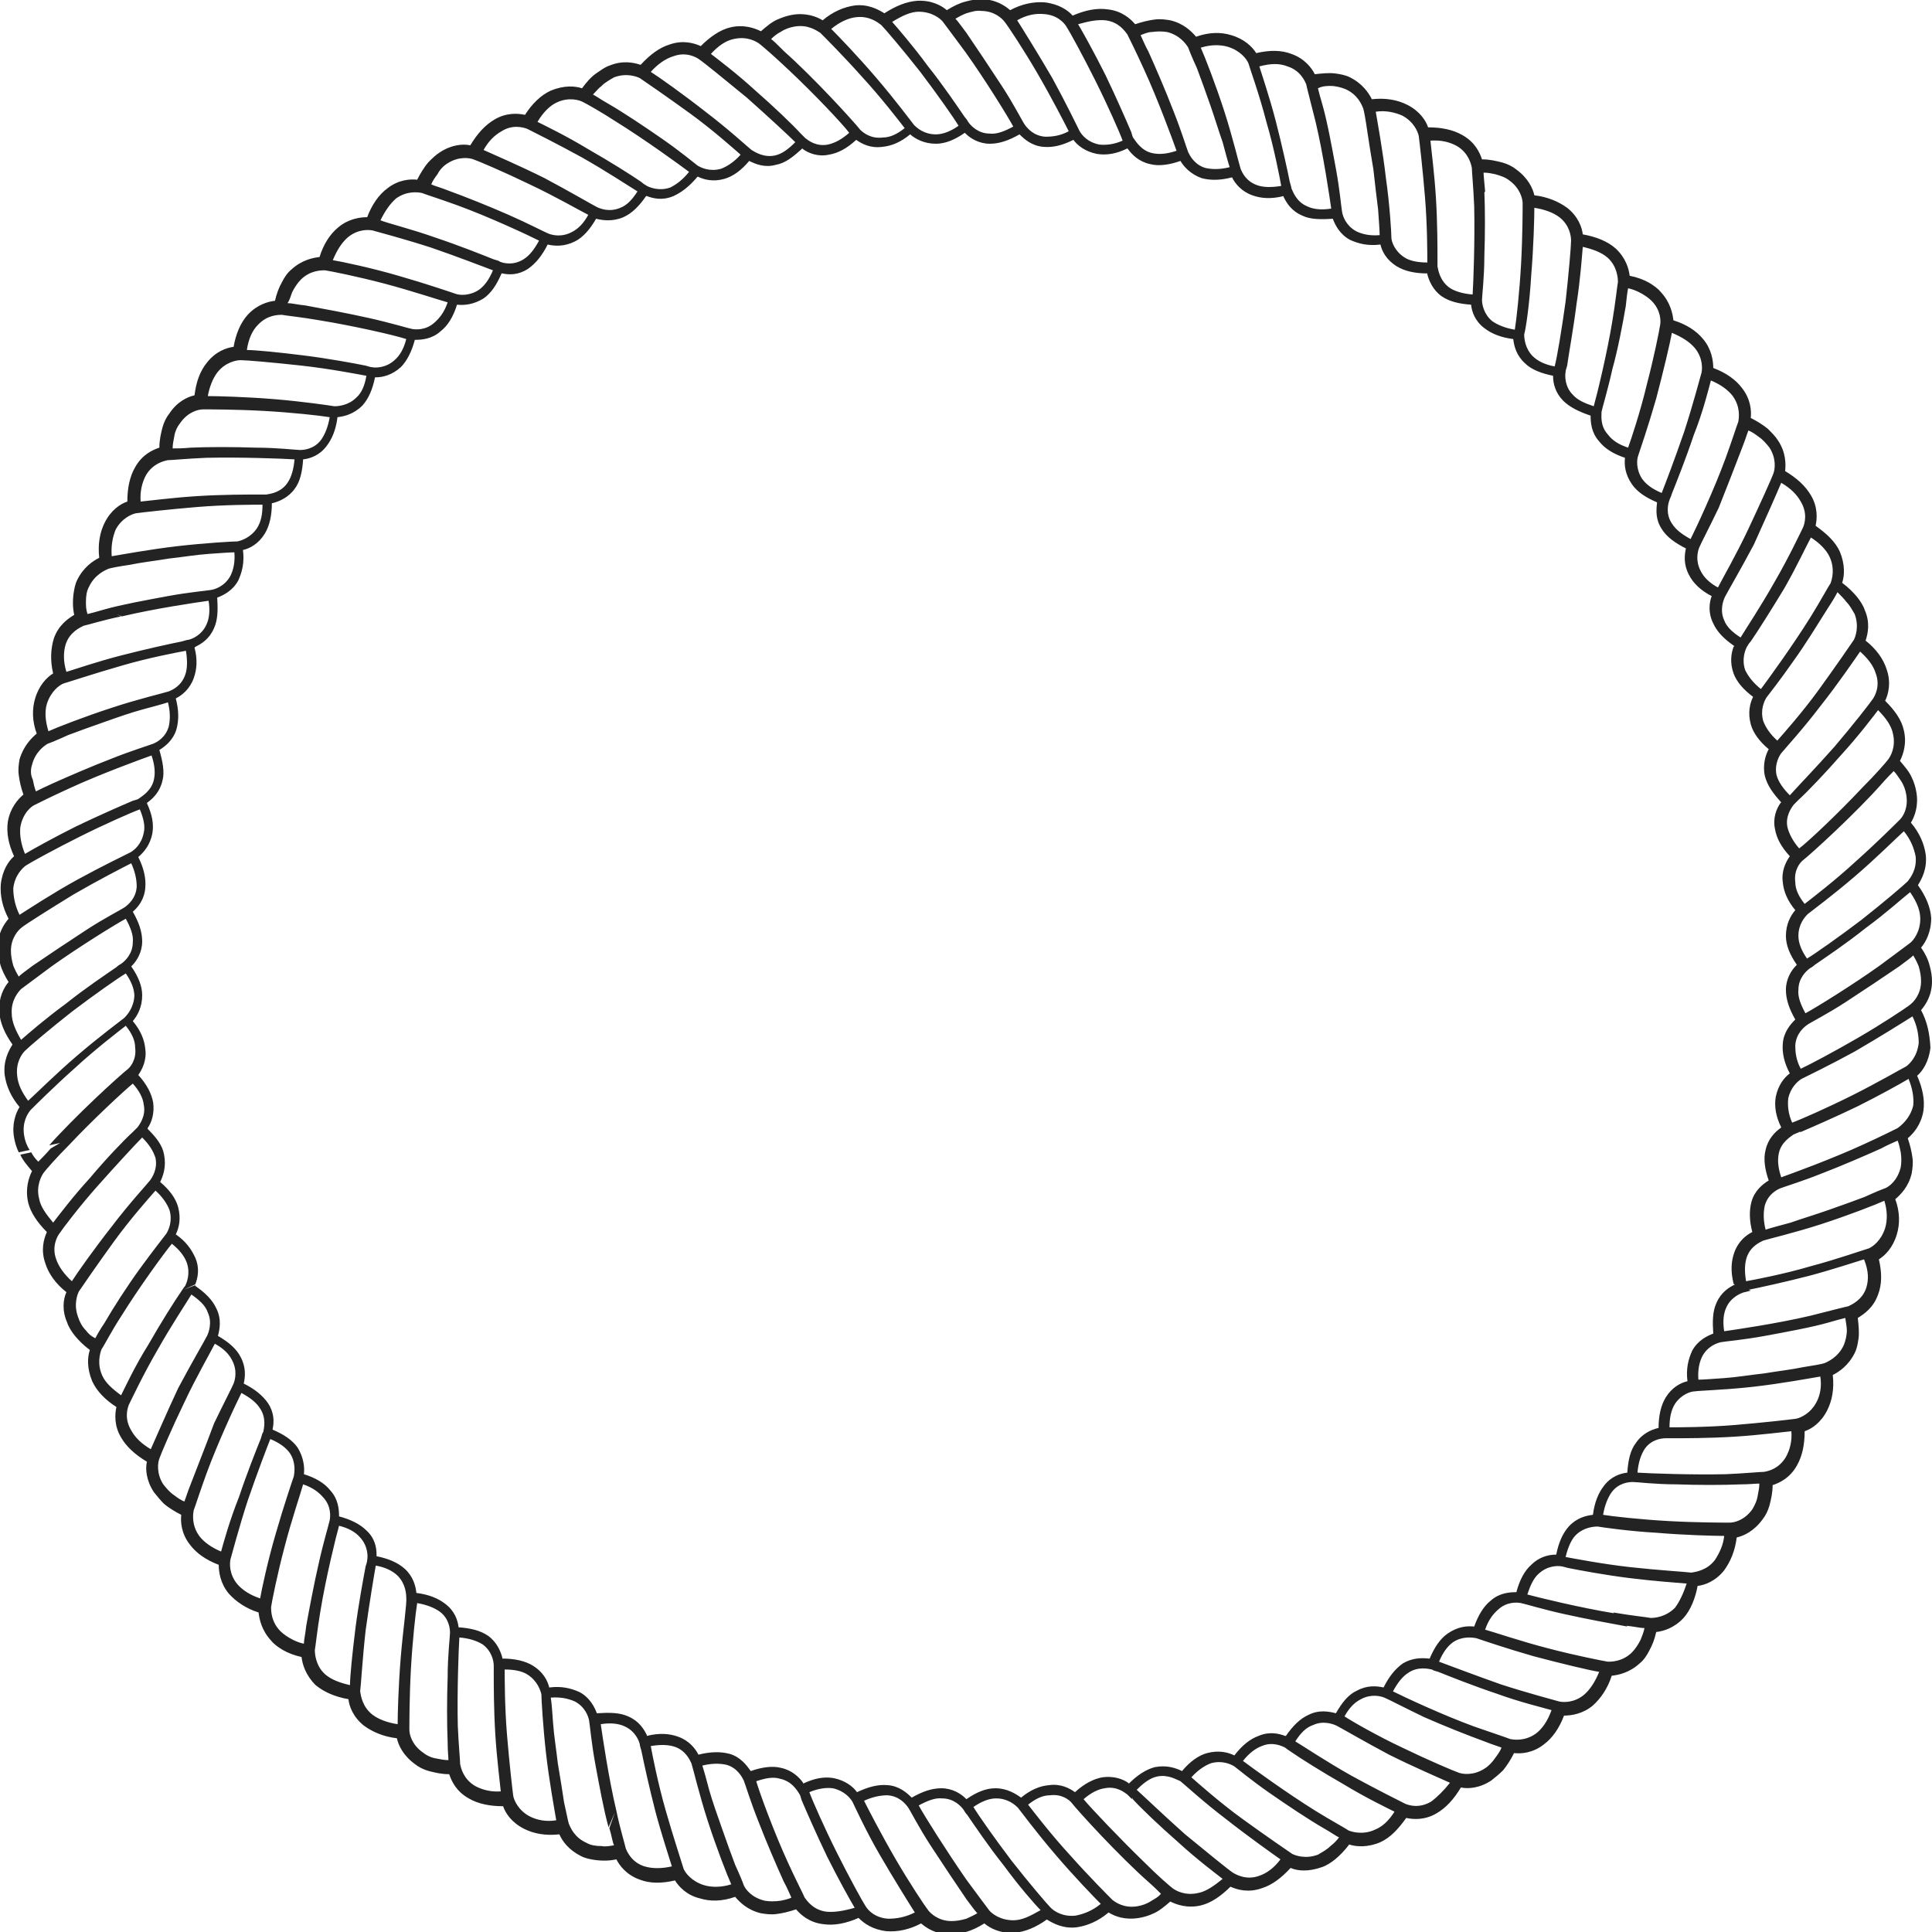 <svg width="135" height="135" viewBox="0 0 135 135" fill="none" xmlns="http://www.w3.org/2000/svg">
<path id="Vector" d="M134.236 70.584C134.563 70.202 135 69.547 135 68.564C135 68.237 134.945 67.855 134.836 67.473C134.727 67.036 134.509 66.599 134.236 66.217C134.563 65.835 134.945 65.125 134.945 64.143C134.891 63.379 134.563 62.614 134.017 61.85C134.29 61.413 134.672 60.704 134.563 59.721C134.454 58.957 134.127 58.193 133.526 57.483C133.799 57.046 134.072 56.282 133.908 55.354C133.854 55.026 133.744 54.644 133.581 54.317C133.417 53.934 133.089 53.552 132.762 53.17C132.98 52.734 133.253 51.969 133.035 51.041C132.871 50.277 132.38 49.622 131.725 48.967C131.943 48.53 132.161 47.711 131.834 46.783C131.615 46.074 131.124 45.364 130.36 44.764C130.524 44.272 130.687 43.508 130.305 42.635C130.196 42.307 129.978 41.979 129.759 41.706C129.486 41.379 129.159 41.051 128.722 40.724C128.886 40.233 128.941 39.468 128.558 38.54C128.231 37.831 127.63 37.285 126.866 36.739C126.975 36.248 127.03 35.429 126.539 34.61C126.156 33.955 125.556 33.409 124.737 32.917C124.792 32.426 124.792 31.607 124.246 30.788C124.082 30.516 123.809 30.243 123.536 29.97C123.209 29.697 122.772 29.424 122.335 29.205C122.39 28.714 122.335 27.895 121.735 27.131C121.298 26.531 120.588 26.039 119.715 25.712C119.715 25.22 119.606 24.402 119.005 23.692C118.514 23.091 117.804 22.655 116.931 22.382C116.876 21.89 116.712 21.126 116.057 20.416C115.839 20.144 115.512 19.925 115.239 19.761C114.856 19.543 114.42 19.379 113.874 19.27C113.819 18.779 113.601 18.015 112.891 17.36C112.345 16.868 111.526 16.541 110.598 16.377C110.544 15.886 110.271 15.121 109.507 14.521C108.906 14.084 108.142 13.757 107.214 13.647C107.105 13.156 106.777 12.446 105.958 11.846C105.685 11.628 105.358 11.464 104.976 11.355C104.539 11.245 104.102 11.136 103.556 11.136C103.393 10.645 103.065 9.935 102.192 9.444C101.537 9.062 100.718 8.898 99.79 8.898C99.626 8.407 99.189 7.752 98.316 7.315C97.661 6.987 96.842 6.824 95.859 6.933C95.641 6.496 95.204 5.841 94.331 5.404C94.003 5.241 93.676 5.186 93.293 5.131C92.857 5.077 92.365 5.131 91.874 5.186C91.656 4.749 91.165 4.094 90.237 3.767C89.527 3.494 88.708 3.494 87.78 3.712C87.507 3.275 86.961 2.729 86.033 2.457C85.323 2.238 84.505 2.238 83.577 2.566C83.249 2.184 82.703 1.638 81.775 1.419C81.448 1.365 81.066 1.31 80.683 1.365C80.247 1.419 79.81 1.529 79.319 1.692C78.991 1.31 78.391 0.764 77.408 0.655C76.644 0.546 75.825 0.71 74.951 1.092C74.624 0.71 73.969 0.273 72.986 0.164C72.222 0.109 71.403 0.273 70.584 0.71C70.202 0.382 69.547 -0.055 68.564 -0.055C68.237 -0.055 67.855 2.41511e-05 67.473 0.109C67.036 0.218 66.599 0.437 66.162 0.71C65.78 0.382 65.071 2.41473e-05 64.088 0.055C63.324 0.109 62.56 0.437 61.795 0.928C61.359 0.655 60.649 0.273 59.721 0.382C58.957 0.491 58.193 0.819 57.483 1.419C57.046 1.146 56.282 0.873 55.354 1.037C55.026 1.092 54.699 1.201 54.317 1.365C53.934 1.529 53.552 1.856 53.17 2.184C52.733 1.965 51.969 1.692 51.041 1.911C50.332 2.074 49.622 2.566 48.967 3.221C48.475 3.002 47.711 2.784 46.783 3.112C46.074 3.33 45.419 3.821 44.763 4.531C44.272 4.367 43.508 4.203 42.58 4.586C42.252 4.695 41.979 4.913 41.652 5.131C41.27 5.404 40.997 5.732 40.669 6.169C40.178 6.005 39.414 5.95 38.486 6.332C37.776 6.66 37.175 7.26 36.684 8.025C36.193 7.916 35.374 7.861 34.555 8.352C33.9 8.734 33.354 9.335 32.863 10.154C32.372 10.044 31.553 10.099 30.734 10.645C30.461 10.809 30.188 11.082 29.915 11.355C29.642 11.682 29.369 12.119 29.151 12.556C28.66 12.501 27.841 12.556 27.076 13.156C26.476 13.593 25.985 14.303 25.657 15.176C25.166 15.176 24.347 15.285 23.637 15.886C23.037 16.377 22.6 17.087 22.327 17.96C21.836 18.015 21.072 18.178 20.362 18.833C20.089 19.052 19.871 19.379 19.707 19.707C19.488 20.089 19.325 20.526 19.215 21.017C18.724 21.072 17.96 21.29 17.305 22C16.814 22.546 16.486 23.31 16.322 24.238C15.831 24.292 15.067 24.565 14.466 25.33C13.975 25.93 13.702 26.694 13.593 27.622C13.101 27.732 12.392 28.059 11.846 28.878C11.628 29.151 11.464 29.478 11.355 29.86C11.245 30.297 11.136 30.734 11.136 31.28C10.645 31.444 9.935 31.771 9.444 32.645C9.062 33.3 8.898 34.118 8.898 35.047C8.407 35.21 7.752 35.647 7.315 36.52C6.987 37.175 6.824 37.994 6.933 38.977C6.496 39.195 5.841 39.632 5.404 40.505C5.241 40.833 5.186 41.161 5.131 41.543C5.077 41.979 5.077 42.471 5.186 42.962C4.749 43.235 4.094 43.672 3.767 44.6C3.548 45.309 3.494 46.128 3.712 47.056C3.275 47.329 2.729 47.875 2.457 48.803C2.238 49.513 2.238 50.386 2.566 51.26C2.184 51.587 1.638 52.133 1.365 53.061C1.31 53.389 1.256 53.771 1.31 54.153C1.365 54.59 1.474 55.081 1.638 55.518C1.256 55.845 0.71 56.446 0.546 57.428C0.437 58.193 0.6 59.011 0.983 59.83C0.6 60.158 0.164 60.813 0.055 61.795C-1.9148e-05 62.56 0.164 63.379 0.6 64.197C0.273 64.579 -0.164 65.235 -0.164 66.217C-0.164 66.545 -0.109 66.927 -1.9148e-05 67.309C0.109 67.746 0.328 68.182 0.6 68.619C0.273 69.001 -0.109 69.711 -0.055 70.694C-1.91331e-05 71.458 0.328 72.222 0.873 72.986C0.6 73.423 0.218 74.133 0.328 75.115C0.437 75.879 0.764 76.644 1.365 77.353C1.092 77.79 0.819 78.554 0.983 79.483C1.037 79.81 1.146 80.192 1.31 80.52L2.074 80.356C1.856 80.028 1.747 79.701 1.692 79.373C1.528 78.445 1.911 77.845 2.129 77.572C2.402 77.299 3.767 75.934 5.241 74.624C6.66 73.314 8.298 72.058 8.789 71.676C9.226 72.222 9.444 72.713 9.444 73.205C9.553 74.023 9.116 74.569 8.898 74.733C8.68 74.897 7.697 75.77 6.605 76.808C5.514 77.845 4.258 79.1 3.439 80.028L4.203 79.865L3.548 80.247C3.166 80.683 2.839 81.011 2.675 81.175C2.457 80.956 2.293 80.738 2.184 80.52L1.419 80.683C1.583 81.066 1.911 81.448 2.238 81.83C2.02 82.266 1.747 83.031 1.965 84.013C2.129 84.723 2.62 85.433 3.275 86.088C3.057 86.579 2.839 87.343 3.166 88.271C3.385 88.981 3.876 89.691 4.64 90.291C4.422 90.782 4.313 91.547 4.695 92.42C4.804 92.748 5.022 93.075 5.241 93.348C5.514 93.676 5.841 94.003 6.278 94.331C6.114 94.822 6.059 95.586 6.442 96.514C6.769 97.224 7.37 97.825 8.134 98.316C8.025 98.807 7.97 99.626 8.461 100.445C8.843 101.1 9.444 101.646 10.263 102.137C10.154 102.628 10.208 103.447 10.754 104.266C10.973 104.539 11.191 104.812 11.464 105.085C11.791 105.358 12.228 105.631 12.665 105.849C12.61 106.341 12.665 107.159 13.265 107.924C13.702 108.524 14.412 109.015 15.285 109.343C15.285 109.834 15.394 110.653 15.995 111.363C16.486 111.909 17.196 112.4 18.069 112.673C18.124 113.164 18.288 113.928 18.943 114.638C19.161 114.911 19.488 115.129 19.761 115.293C20.143 115.512 20.58 115.675 21.072 115.785C21.126 116.276 21.345 117.04 22.054 117.75C22.655 118.241 23.419 118.569 24.347 118.732C24.401 119.224 24.674 119.988 25.439 120.588C26.039 121.025 26.803 121.353 27.732 121.462C27.841 121.953 28.168 122.663 28.987 123.263C29.26 123.482 29.587 123.645 29.97 123.755C30.406 123.864 30.843 123.973 31.389 123.973C31.553 124.464 31.88 125.174 32.754 125.665C33.409 126.047 34.228 126.211 35.156 126.211C35.319 126.702 35.756 127.358 36.63 127.794C37.285 128.122 38.103 128.286 39.086 128.176C39.304 128.668 39.741 129.268 40.615 129.705C40.942 129.869 41.27 129.923 41.652 129.978C42.089 130.032 42.58 130.032 43.071 129.923C43.289 130.36 43.781 131.015 44.709 131.343C45.419 131.615 46.237 131.615 47.165 131.397C47.438 131.834 47.984 132.434 48.912 132.653C49.622 132.871 50.441 132.871 51.369 132.544C51.696 132.926 52.242 133.472 53.17 133.69C53.498 133.744 53.88 133.799 54.262 133.744C54.699 133.69 55.135 133.581 55.627 133.417C55.954 133.799 56.555 134.345 57.537 134.454C58.302 134.563 59.12 134.4 59.994 134.017C60.376 134.4 60.977 134.836 61.959 134.945C62.723 135 63.542 134.836 64.361 134.4C64.743 134.727 65.398 135.164 66.381 135.164C66.708 135.164 67.091 135.109 67.473 135C67.909 134.891 68.346 134.673 68.783 134.4C69.165 134.727 69.875 135.109 70.857 135.055C71.621 135 72.386 134.673 73.15 134.127C73.587 134.4 74.296 134.782 75.224 134.673C75.989 134.563 76.753 134.236 77.463 133.635C77.899 133.908 78.609 134.181 79.592 134.017C79.919 133.963 80.301 133.854 80.629 133.69C81.011 133.526 81.393 133.199 81.775 132.871C82.212 133.089 82.976 133.362 83.904 133.144C84.614 132.98 85.323 132.489 85.978 131.834C86.47 132.052 87.234 132.271 88.162 131.943C88.872 131.725 89.527 131.233 90.182 130.524C90.673 130.742 91.438 130.797 92.365 130.469C92.693 130.36 93.021 130.142 93.293 129.923C93.621 129.65 93.949 129.323 94.276 128.886C94.767 129.05 95.586 129.104 96.46 128.722C97.169 128.395 97.715 127.794 98.261 127.03C98.752 127.139 99.571 127.194 100.39 126.702C101.045 126.32 101.591 125.72 102.082 124.901C102.574 125.01 103.393 124.956 104.211 124.41C104.484 124.191 104.757 123.973 105.03 123.7C105.303 123.372 105.576 122.936 105.795 122.499C106.286 122.554 107.105 122.499 107.869 121.899C108.469 121.462 108.961 120.752 109.288 119.879C109.78 119.879 110.598 119.77 111.308 119.169C111.854 118.678 112.345 117.968 112.618 117.095C113.11 117.04 113.874 116.876 114.583 116.221C114.856 116.003 115.075 115.675 115.239 115.348C115.457 114.966 115.621 114.529 115.73 114.038C116.221 113.983 116.985 113.765 117.64 113.055C118.132 112.509 118.459 111.69 118.623 110.817C119.114 110.762 119.879 110.489 120.479 109.725C120.916 109.125 121.243 108.36 121.353 107.432C121.844 107.323 122.554 106.996 123.154 106.177C123.372 105.904 123.536 105.576 123.645 105.194C123.755 104.757 123.864 104.321 123.864 103.775C124.355 103.611 125.065 103.284 125.556 102.41C125.938 101.755 126.102 100.936 126.102 100.008C126.593 99.844 127.248 99.408 127.685 98.534C128.013 97.879 128.176 97.06 128.067 96.078C128.504 95.859 129.159 95.423 129.596 94.549C129.759 94.222 129.814 93.894 129.869 93.512C129.923 93.075 129.869 92.584 129.814 92.093C130.251 91.82 130.906 91.383 131.233 90.455C131.506 89.745 131.506 88.926 131.288 87.998C131.725 87.725 132.27 87.18 132.543 86.252C132.762 85.542 132.762 84.668 132.434 83.795C132.816 83.468 133.362 82.922 133.581 81.994C133.635 81.666 133.69 81.284 133.635 80.902C133.581 80.465 133.471 80.028 133.308 79.537C133.69 79.21 134.236 78.609 134.399 77.626C134.509 76.862 134.345 76.043 133.963 75.17C134.345 74.842 134.782 74.187 134.891 73.205C134.836 72.222 134.672 71.403 134.236 70.584ZM133.471 70.202C133.199 70.421 131.561 71.512 129.869 72.495C128.176 73.478 126.429 74.406 125.829 74.679C125.501 74.078 125.447 73.532 125.447 73.041C125.501 72.222 126.047 71.785 126.266 71.622C126.484 71.458 127.685 70.857 128.941 70.038C130.196 69.22 131.67 68.237 132.707 67.527C133.144 67.2 133.526 66.927 133.69 66.763C133.854 67.036 133.963 67.254 134.072 67.527C134.181 67.909 134.236 68.237 134.236 68.564C134.236 69.493 133.69 70.038 133.471 70.202ZM134.181 64.197C134.181 65.125 133.69 65.726 133.471 65.89C133.253 66.053 132.38 66.709 131.342 67.473C129.432 68.838 126.866 70.421 126.156 70.803C125.829 70.202 125.611 69.656 125.665 69.165C125.665 68.346 126.211 67.855 126.429 67.691C126.484 67.636 126.648 67.582 126.812 67.418C127.521 66.927 128.995 65.944 130.36 64.852C131.779 63.815 132.98 62.723 133.471 62.341C133.963 63.051 134.181 63.651 134.181 64.197ZM133.854 59.83C133.963 60.758 133.471 61.359 133.308 61.577C133.035 61.85 131.561 63.106 130.032 64.306C128.449 65.507 126.812 66.654 126.266 66.981C125.884 66.436 125.665 65.89 125.665 65.398C125.665 64.579 126.102 64.088 126.32 63.87C126.593 63.651 128.067 62.56 129.596 61.249C131.07 59.994 132.543 58.52 133.035 58.083C133.526 58.684 133.744 59.284 133.854 59.83ZM132.816 54.535C133.035 54.862 133.144 55.19 133.199 55.518C133.362 56.446 132.98 57.046 132.762 57.264C132.489 57.537 131.124 58.902 129.65 60.212C128.231 61.523 126.593 62.778 126.102 63.16C125.665 62.614 125.447 62.123 125.447 61.632C125.338 60.813 125.774 60.267 125.993 60.103C126.211 59.939 127.194 59.066 128.285 58.029C129.377 56.992 130.633 55.736 131.452 54.808C131.834 54.371 132.161 54.044 132.325 53.88C132.543 54.098 132.653 54.317 132.816 54.535ZM132.27 51.26C132.489 52.188 132.107 52.843 131.943 53.061C131.779 53.279 131.07 54.098 130.141 55.026C128.504 56.773 126.375 58.793 125.72 59.284C125.283 58.793 125.01 58.247 124.901 57.81C124.737 57.046 125.174 56.446 125.338 56.227C125.392 56.173 125.501 56.063 125.665 55.9C126.32 55.299 127.521 54.044 128.668 52.734C129.869 51.423 130.851 50.113 131.233 49.622C131.779 50.168 132.161 50.714 132.27 51.26ZM129.978 45.528C130.524 46.019 130.906 46.51 131.07 47.056C131.397 47.93 131.015 48.639 130.851 48.858C130.633 49.185 129.432 50.714 128.176 52.188C126.866 53.662 125.501 55.081 125.065 55.572C124.573 55.081 124.246 54.59 124.137 54.153C123.973 53.389 124.355 52.734 124.519 52.57C124.737 52.297 125.993 50.932 127.194 49.349C128.449 47.766 129.596 46.074 129.978 45.528ZM128.995 42.034L129.432 41.87L128.995 42.034C129.268 42.307 129.432 42.635 129.596 42.907C129.923 43.781 129.65 44.49 129.541 44.709C129.323 45.036 128.231 46.62 127.084 48.203C125.938 49.786 124.573 51.314 124.191 51.751C123.7 51.314 123.372 50.823 123.209 50.386C122.99 49.622 123.263 49.022 123.427 48.748C123.591 48.53 124.41 47.493 125.283 46.237C126.156 45.036 127.084 43.508 127.74 42.471C128.067 41.979 128.285 41.597 128.395 41.379C128.668 41.652 128.831 41.816 128.995 42.034ZM126.539 37.558C127.139 37.94 127.63 38.431 127.849 38.922C128.231 39.741 128.013 40.505 127.903 40.778C127.74 40.997 127.248 41.925 126.539 43.071C125.283 45.091 123.536 47.493 123.045 48.148C122.499 47.711 122.171 47.275 121.953 46.838C121.68 46.074 121.953 45.419 122.062 45.2C122.117 45.146 122.171 44.982 122.335 44.818C122.827 44.108 123.755 42.635 124.683 41.106C125.556 39.578 126.266 38.049 126.539 37.558ZM124.464 33.736C125.119 34.118 125.556 34.555 125.829 35.047C126.32 35.865 126.102 36.575 125.993 36.848C125.829 37.175 125.01 38.922 124.027 40.615C123.045 42.361 121.953 43.999 121.626 44.545C121.025 44.163 120.643 43.781 120.479 43.344C120.152 42.635 120.425 41.925 120.534 41.706C120.698 41.379 121.626 39.796 122.554 38.049C123.372 36.248 124.191 34.392 124.464 33.736ZM121.735 31.28C121.953 30.734 122.062 30.352 122.171 30.079C122.444 30.188 122.663 30.352 122.881 30.516C123.209 30.734 123.427 31.007 123.645 31.28C124.137 32.044 124.027 32.808 123.918 33.081C123.809 33.409 122.99 35.21 122.171 36.957C121.353 38.704 120.315 40.505 120.042 41.051C119.442 40.724 119.06 40.342 118.841 39.905C118.459 39.195 118.623 38.54 118.732 38.267C118.841 37.994 119.442 36.848 120.097 35.483C120.643 34.118 121.298 32.426 121.735 31.28ZM119.551 26.585C120.206 26.858 120.752 27.24 121.08 27.677C121.626 28.441 121.516 29.205 121.462 29.478C121.353 29.751 121.025 30.788 120.588 31.989C119.769 34.228 118.514 36.903 118.132 37.667C117.531 37.339 117.095 37.012 116.822 36.575C116.385 35.92 116.549 35.21 116.658 34.937C116.658 34.883 116.767 34.719 116.822 34.501L116.33 34.828L116.822 34.501C117.149 33.682 117.804 32.044 118.35 30.406C119.005 28.769 119.387 27.186 119.551 26.585ZM118.405 24.292C119.005 25.002 118.951 25.766 118.896 26.039C118.787 26.421 118.296 28.277 117.695 30.134C117.04 32.044 116.33 33.9 116.112 34.446C115.457 34.173 115.02 33.846 114.747 33.463C114.311 32.808 114.365 32.099 114.474 31.826C114.583 31.498 115.184 29.751 115.73 27.841C116.221 25.985 116.712 23.91 116.822 23.255C117.477 23.528 118.023 23.856 118.405 24.292ZM113.601 21.399C113.655 20.853 113.71 20.416 113.765 20.144C114.038 20.198 114.311 20.307 114.529 20.416C114.856 20.58 115.184 20.799 115.402 21.017C116.057 21.672 116.057 22.436 116.003 22.709C115.948 23.091 115.566 25.002 115.075 26.858C114.638 28.714 113.983 30.679 113.765 31.28C113.11 31.061 112.673 30.788 112.345 30.352C111.799 29.751 111.909 29.042 111.909 28.769C111.963 28.496 112.345 27.24 112.673 25.766C113.055 24.402 113.383 22.655 113.601 21.399ZM110.162 21.235C110.435 19.488 110.544 17.851 110.598 17.25C111.308 17.414 111.909 17.633 112.345 18.015C113 18.615 113.055 19.434 113.055 19.707C113 19.98 112.891 21.072 112.673 22.382L113.164 21.89L112.673 22.382C112.291 24.729 111.581 27.622 111.363 28.387C110.708 28.168 110.216 27.95 109.889 27.568C109.343 27.022 109.343 26.258 109.397 25.985C109.397 25.875 109.452 25.766 109.507 25.548C109.616 24.729 109.943 22.982 110.162 21.235ZM106.996 19.216C107.159 17.305 107.214 15.176 107.214 14.521C107.924 14.63 108.524 14.848 108.961 15.176C109.67 15.722 109.78 16.486 109.78 16.814C109.78 17.196 109.616 19.106 109.397 21.072C109.125 23.037 108.797 25.002 108.633 25.602C107.978 25.493 107.432 25.22 107.105 24.893C106.559 24.347 106.504 23.637 106.504 23.364C106.613 23.037 106.886 21.181 106.996 19.216ZM103.666 12.064C103.993 12.064 104.211 12.119 104.484 12.174L104.921 11.518L104.484 12.174C104.867 12.283 105.194 12.392 105.467 12.61C106.231 13.156 106.395 13.92 106.395 14.193C106.395 14.575 106.395 16.486 106.286 18.451C106.177 20.416 105.958 22.382 105.849 23.037C105.194 22.928 104.648 22.709 104.266 22.436C103.666 21.945 103.556 21.235 103.556 20.962C103.556 20.689 103.72 19.379 103.72 17.905C103.775 16.377 103.775 14.63 103.72 13.374L103.502 13.757L103.775 13.374C103.72 12.719 103.666 12.283 103.666 12.064ZM101.81 10.208C102.628 10.7 102.792 11.464 102.847 11.737C102.847 12.01 102.956 13.101 103.01 14.412C103.065 16.759 102.956 19.761 102.901 20.58C102.246 20.526 101.646 20.362 101.264 20.089C100.609 19.598 100.499 18.888 100.445 18.615C100.445 18.561 100.445 18.397 100.445 18.178C100.445 17.305 100.445 15.558 100.336 13.811C100.226 12.064 100.008 10.427 99.954 9.826C100.718 9.772 101.318 9.935 101.81 10.208ZM97.988 8.079C98.807 8.516 99.08 9.226 99.135 9.499C99.189 9.881 99.408 11.791 99.571 13.757C99.735 15.722 99.735 17.742 99.735 18.342C99.08 18.342 98.48 18.233 98.097 17.96C97.442 17.523 97.224 16.868 97.224 16.595C97.224 16.268 97.115 14.357 96.842 12.446C96.624 10.536 96.241 8.461 96.132 7.806C96.842 7.697 97.497 7.861 97.988 8.079ZM92.966 6.005C93.348 6.005 93.73 6.114 94.003 6.223C94.877 6.605 95.15 7.315 95.259 7.588C95.313 7.752 95.422 8.352 95.532 9.116C95.641 9.881 95.805 10.863 95.968 11.846C96.078 12.829 96.187 13.811 96.296 14.63C96.351 15.449 96.405 16.104 96.405 16.431C95.75 16.486 95.204 16.377 94.767 16.159C94.058 15.776 93.839 15.121 93.785 14.848C93.73 14.575 93.621 13.265 93.348 11.791C93.075 10.318 92.748 8.516 92.42 7.37C92.256 6.824 92.147 6.387 92.093 6.169C92.42 6.005 92.748 6.005 92.966 6.005ZM89.964 4.64C90.837 4.913 91.165 5.623 91.274 5.896C91.328 6.169 91.601 7.206 91.929 8.516C92.475 10.809 92.911 13.811 93.021 14.575C92.365 14.685 91.765 14.63 91.328 14.412C90.564 14.084 90.346 13.374 90.237 13.156C90.237 13.047 90.182 12.938 90.127 12.719C89.964 11.901 89.582 10.154 89.145 8.461C88.708 6.769 88.162 5.186 87.998 4.64C88.817 4.422 89.418 4.422 89.964 4.64ZM85.815 3.275C86.688 3.548 87.125 4.149 87.234 4.422C87.343 4.804 87.998 6.605 88.49 8.516C89.036 10.372 89.418 12.392 89.527 12.992C88.872 13.101 88.271 13.101 87.835 12.938C87.07 12.665 86.797 12.064 86.688 11.791C86.579 11.464 86.142 9.608 85.542 7.752C84.941 5.896 84.177 3.93 83.904 3.33C84.614 3.112 85.269 3.112 85.815 3.275ZM80.465 2.238C80.847 2.184 81.229 2.184 81.557 2.238C82.43 2.457 82.867 3.057 83.031 3.33C83.085 3.494 83.304 4.04 83.631 4.749C83.904 5.459 84.232 6.387 84.559 7.315C84.887 8.243 85.16 9.171 85.433 9.935C85.651 10.754 85.815 11.355 85.924 11.682C85.269 11.846 84.723 11.846 84.232 11.737C83.467 11.518 83.14 10.863 83.031 10.645C82.921 10.372 82.539 9.116 81.993 7.752C81.448 6.332 80.738 4.695 80.247 3.603C79.974 3.112 79.81 2.675 79.701 2.457C79.974 2.347 80.247 2.238 80.465 2.238ZM77.244 1.419C78.172 1.529 78.609 2.184 78.773 2.402C78.882 2.62 79.373 3.603 79.919 4.804C80.902 6.933 81.939 9.772 82.212 10.536C81.557 10.754 81.011 10.809 80.52 10.7C79.755 10.536 79.373 9.881 79.209 9.662C79.155 9.608 79.1 9.444 79.046 9.226C78.718 8.461 78.008 6.824 77.244 5.241C76.48 3.712 75.661 2.238 75.334 1.692C76.098 1.474 76.698 1.365 77.244 1.419ZM72.932 0.983C73.86 1.037 74.351 1.583 74.515 1.856C74.733 2.184 75.661 3.876 76.534 5.623C77.408 7.37 78.227 9.226 78.445 9.826C77.845 10.099 77.244 10.154 76.808 10.099C75.989 9.935 75.606 9.444 75.443 9.171C75.279 8.844 74.46 7.151 73.532 5.459C72.549 3.767 71.458 2.02 71.076 1.419C71.731 1.037 72.386 0.928 72.932 0.983ZM67.527 0.928C67.909 0.819 68.237 0.71 68.564 0.764C69.493 0.764 70.038 1.31 70.202 1.529C70.421 1.801 71.512 3.439 72.495 5.131C73.478 6.824 74.406 8.625 74.678 9.171C74.078 9.499 73.532 9.553 73.041 9.553C72.222 9.499 71.785 8.953 71.621 8.734C71.458 8.516 70.857 7.315 70.038 6.059C69.22 4.804 68.237 3.33 67.527 2.293C67.2 1.856 66.927 1.474 66.763 1.31C67.036 1.146 67.254 1.037 67.527 0.928ZM64.197 0.819C65.125 0.819 65.726 1.31 65.89 1.529C66.053 1.747 66.708 2.62 67.473 3.658C68.837 5.568 70.421 8.134 70.803 8.844C70.202 9.171 69.656 9.389 69.165 9.335C68.346 9.335 67.855 8.789 67.691 8.571C67.636 8.516 67.582 8.352 67.418 8.188C66.927 7.479 65.944 6.005 64.852 4.64C63.815 3.221 62.723 1.965 62.341 1.529C63.051 1.092 63.651 0.819 64.197 0.819ZM59.83 1.201C60.758 1.092 61.359 1.583 61.577 1.747C61.85 2.02 63.105 3.494 64.306 5.022C65.507 6.605 66.654 8.243 66.981 8.789C66.436 9.171 65.89 9.389 65.398 9.389C64.579 9.389 64.088 8.953 63.87 8.734C63.651 8.461 62.56 6.987 61.249 5.459C59.994 3.985 58.575 2.511 58.083 2.02C58.684 1.529 59.284 1.256 59.83 1.201ZM54.535 2.238C54.862 2.02 55.19 1.911 55.518 1.856C56.446 1.692 57.046 2.129 57.319 2.293C57.592 2.566 58.957 3.93 60.267 5.404C61.577 6.824 62.833 8.461 63.215 8.953C62.669 9.389 62.178 9.608 61.686 9.608C60.867 9.717 60.321 9.28 60.103 9.062C59.939 8.844 59.066 7.861 58.029 6.769C56.992 5.677 55.736 4.422 54.808 3.603C54.371 3.166 54.044 2.839 53.88 2.729C54.098 2.511 54.317 2.347 54.535 2.238ZM51.26 2.729C52.188 2.511 52.843 2.893 53.061 3.057C53.279 3.221 54.098 3.93 55.081 4.859C56.828 6.496 58.847 8.625 59.339 9.28C58.847 9.717 58.356 9.99 57.865 10.099C57.046 10.263 56.5 9.826 56.282 9.662C56.227 9.608 56.118 9.499 55.954 9.335C55.354 8.68 54.098 7.479 52.788 6.332C51.478 5.131 50.168 4.149 49.676 3.767C50.168 3.221 50.714 2.839 51.26 2.729ZM47.056 3.93C47.93 3.603 48.639 3.985 48.858 4.149C49.185 4.367 50.659 5.568 52.188 6.824C53.661 8.134 55.135 9.499 55.572 9.935C55.081 10.427 54.644 10.754 54.153 10.863C53.389 11.027 52.788 10.645 52.515 10.481C52.242 10.263 50.877 9.007 49.294 7.806C47.766 6.605 46.074 5.404 45.473 5.022C45.964 4.476 46.51 4.094 47.056 3.93ZM42.034 6.005C42.307 5.732 42.634 5.568 42.907 5.404C43.781 5.077 44.49 5.35 44.709 5.459C45.036 5.677 46.62 6.769 48.203 7.916C49.786 9.062 51.314 10.427 51.751 10.809C51.314 11.3 50.823 11.628 50.386 11.791C49.622 12.01 49.021 11.737 48.748 11.573C48.53 11.409 47.547 10.59 46.292 9.717C45.036 8.844 43.562 7.861 42.525 7.26C42.034 6.987 41.652 6.715 41.434 6.605C41.652 6.387 41.816 6.169 42.034 6.005ZM38.922 7.151C39.741 6.769 40.505 6.987 40.778 7.151C40.997 7.26 41.979 7.806 43.071 8.516C45.091 9.772 47.493 11.518 48.148 12.01C47.711 12.556 47.275 12.883 46.838 13.101C46.074 13.374 45.419 13.101 45.2 12.992C45.146 12.938 44.982 12.883 44.818 12.719L45.145 13.484L44.818 12.719C44.108 12.228 42.634 11.3 41.106 10.427C39.577 9.499 38.103 8.789 37.558 8.516C37.94 7.861 38.431 7.37 38.922 7.151ZM35.047 9.171C35.811 8.68 36.575 8.898 36.848 9.007C37.175 9.171 38.922 10.044 40.615 10.973C42.361 11.955 43.999 13.047 44.545 13.374C44.163 13.975 43.781 14.357 43.344 14.521C42.58 14.848 41.925 14.575 41.706 14.466C41.379 14.303 39.796 13.374 38.049 12.446C36.302 11.573 34.391 10.754 33.791 10.481C34.118 9.881 34.555 9.444 35.047 9.171ZM31.28 11.409C32.044 10.918 32.808 11.027 33.081 11.136C33.409 11.245 35.21 12.01 37.012 12.883C38.759 13.702 40.56 14.739 41.106 15.012C40.778 15.613 40.396 15.995 39.959 16.213C39.25 16.595 38.595 16.431 38.322 16.322C38.049 16.213 36.903 15.613 35.538 15.012C34.173 14.412 32.535 13.757 31.334 13.32C30.788 13.101 30.352 12.992 30.133 12.883C30.243 12.61 30.406 12.392 30.57 12.174C30.734 11.846 31.007 11.573 31.28 11.409ZM27.677 13.866C28.441 13.32 29.205 13.429 29.478 13.484C29.751 13.593 30.788 13.92 31.989 14.357C34.228 15.176 36.903 16.431 37.667 16.814C37.339 17.414 37.012 17.851 36.575 18.124C35.865 18.561 35.21 18.397 34.937 18.288C34.883 18.233 34.719 18.178 34.501 18.124C33.682 17.796 32.044 17.141 30.406 16.595C28.714 15.995 27.131 15.613 26.585 15.394C26.913 14.739 27.24 14.248 27.677 13.866ZM24.292 16.595C25.002 15.995 25.766 16.049 26.039 16.104C26.421 16.213 28.277 16.704 30.133 17.305C32.044 17.96 33.846 18.67 34.446 18.888C34.173 19.543 33.846 19.98 33.463 20.253C32.808 20.689 32.099 20.635 31.826 20.526C31.498 20.416 29.751 19.816 27.841 19.27C25.985 18.724 23.91 18.288 23.255 18.178C23.528 17.523 23.856 16.977 24.292 16.595ZM20.416 20.416C20.58 20.089 20.799 19.761 21.017 19.543C21.672 18.888 22.436 18.888 22.709 18.888C23.091 18.943 25.002 19.325 26.858 19.816C28.714 20.307 30.679 20.962 31.28 21.126C31.061 21.781 30.734 22.218 30.352 22.546C29.751 23.091 29.042 23.037 28.769 22.982C28.496 22.928 27.24 22.546 25.766 22.218C24.292 21.89 22.546 21.563 21.345 21.345L21.617 21.617L21.345 21.345C20.799 21.29 20.362 21.181 20.089 21.181C20.253 20.962 20.307 20.689 20.416 20.416ZM18.015 22.709C18.67 22 19.434 22 19.707 22C19.98 22.054 21.072 22.163 22.327 22.382C24.674 22.764 27.568 23.419 28.387 23.692C28.223 24.347 27.95 24.838 27.568 25.166C26.967 25.712 26.258 25.712 25.985 25.657C25.875 25.657 25.766 25.602 25.548 25.548C24.729 25.384 22.982 25.057 21.235 24.838C19.488 24.62 17.851 24.456 17.25 24.456C17.36 23.692 17.632 23.091 18.015 22.709ZM15.176 26.039C15.722 25.33 16.486 25.166 16.814 25.166C17.196 25.166 19.106 25.33 21.072 25.548C23.037 25.766 25.002 26.148 25.602 26.258C25.493 26.913 25.275 27.459 24.893 27.786C24.347 28.332 23.637 28.387 23.364 28.387C23.037 28.332 21.181 28.059 19.215 27.895C17.25 27.732 15.176 27.677 14.521 27.677C14.63 27.076 14.848 26.476 15.176 26.039ZM12.61 29.533C13.156 28.769 13.866 28.605 14.193 28.605C14.575 28.605 16.486 28.605 18.451 28.714C20.416 28.823 22.382 29.042 23.037 29.151C22.928 29.806 22.709 30.352 22.436 30.734C21.945 31.389 21.235 31.444 20.962 31.444C20.689 31.444 19.379 31.28 17.851 31.28C16.322 31.225 14.575 31.225 13.32 31.28C12.774 31.334 12.337 31.334 12.064 31.334C12.064 31.061 12.119 30.788 12.174 30.516C12.228 30.134 12.392 29.806 12.61 29.533ZM10.208 33.191C10.7 32.372 11.464 32.208 11.737 32.153C12.01 32.153 13.101 32.044 14.412 31.989C16.759 31.935 19.761 32.044 20.58 32.099C20.526 32.754 20.362 33.354 20.089 33.736C19.652 34.392 18.943 34.501 18.615 34.555C18.56 34.555 18.397 34.555 18.178 34.555C17.305 34.555 15.558 34.555 13.811 34.664C12.064 34.774 10.427 34.992 9.826 35.047C9.772 34.337 9.935 33.682 10.208 33.191ZM8.079 37.012C8.516 36.193 9.226 35.92 9.499 35.865C9.881 35.811 11.791 35.592 13.757 35.429C15.722 35.265 17.742 35.265 18.342 35.265C18.342 35.975 18.233 36.466 17.96 36.903C17.523 37.558 16.868 37.776 16.595 37.831C16.268 37.831 14.357 37.94 12.446 38.158C10.536 38.377 8.461 38.759 7.806 38.868C7.752 38.158 7.861 37.558 8.079 37.012ZM6.223 40.997C6.605 40.178 7.315 39.85 7.588 39.741C7.752 39.687 8.298 39.578 9.062 39.468C9.826 39.304 10.809 39.195 11.791 39.032C12.774 38.922 13.757 38.759 14.575 38.704C15.394 38.649 16.049 38.595 16.377 38.595C16.431 39.25 16.322 39.796 16.104 40.233C15.722 40.942 15.067 41.161 14.794 41.215C14.521 41.27 13.211 41.379 11.737 41.652C10.263 41.925 8.461 42.252 7.315 42.58C6.769 42.744 6.332 42.853 6.114 42.907C6.005 42.58 6.005 42.307 6.005 42.034C6.005 41.652 6.059 41.27 6.223 40.997ZM4.585 45.036C4.858 44.163 5.623 43.836 5.841 43.726C6.114 43.672 7.151 43.344 8.461 43.071L8.134 42.907L8.516 43.071C10.809 42.525 13.757 42.089 14.575 41.979C14.685 42.635 14.63 43.235 14.412 43.672C14.084 44.381 13.429 44.654 13.156 44.709C13.047 44.709 12.938 44.764 12.719 44.818C11.9 44.982 10.154 45.364 8.461 45.801C6.769 46.237 5.186 46.783 4.64 46.947C4.422 46.237 4.422 45.582 4.585 45.036ZM3.275 49.185C3.548 48.312 4.149 47.875 4.422 47.766C4.804 47.657 6.605 47.056 8.516 46.51C10.372 45.964 12.392 45.582 12.992 45.473C13.101 46.128 13.101 46.729 12.938 47.165C12.665 47.93 12.064 48.203 11.791 48.312C11.464 48.421 9.608 48.858 7.806 49.458C5.95 50.059 3.985 50.823 3.385 51.096C3.166 50.386 3.112 49.731 3.275 49.185ZM2.238 53.443C2.457 52.57 3.057 52.133 3.33 51.969C3.494 51.915 4.04 51.696 4.749 51.369C5.459 51.096 6.387 50.768 7.315 50.441C8.243 50.113 9.171 49.786 9.99 49.567C10.809 49.349 11.409 49.185 11.737 49.076C11.9 49.731 11.9 50.277 11.791 50.768C11.573 51.533 10.973 51.86 10.7 51.969C10.427 52.078 9.171 52.461 7.806 53.007C6.387 53.552 4.749 54.262 3.657 54.753C3.166 54.972 2.729 55.19 2.511 55.299C2.402 55.026 2.347 54.753 2.293 54.48C2.129 54.153 2.129 53.771 2.238 53.443ZM2.457 56.227C2.675 56.118 3.657 55.627 4.858 55.081C6.987 54.098 9.826 53.061 10.59 52.788C10.809 53.443 10.863 53.989 10.754 54.48C10.59 55.245 9.935 55.627 9.717 55.791C9.662 55.845 9.499 55.9 9.28 55.954C8.516 56.282 6.878 56.992 5.295 57.756C3.767 58.52 2.293 59.339 1.747 59.666C1.474 59.011 1.365 58.356 1.419 57.81C1.583 56.828 2.184 56.337 2.457 56.227ZM1.801 60.485C2.129 60.267 3.821 59.339 5.568 58.465C7.315 57.592 9.171 56.773 9.772 56.555C10.044 57.21 10.154 57.756 10.044 58.193C9.881 59.011 9.389 59.394 9.116 59.557C8.789 59.721 7.097 60.54 5.404 61.468C3.712 62.396 1.965 63.542 1.365 63.924C1.037 63.269 0.928 62.614 0.928 62.068C1.037 61.14 1.583 60.649 1.801 60.485ZM1.528 64.798C1.801 64.579 3.439 63.542 5.131 62.505C6.824 61.523 8.625 60.594 9.171 60.322C9.444 60.922 9.553 61.468 9.553 61.959C9.499 62.778 8.953 63.215 8.734 63.379C8.516 63.542 7.315 64.143 6.059 64.962C4.804 65.781 3.33 66.763 2.293 67.473C1.856 67.8 1.474 68.073 1.31 68.237C1.146 67.964 1.037 67.746 0.928 67.473C0.819 67.091 0.764 66.763 0.764 66.436C0.764 65.507 1.31 64.962 1.528 64.798ZM0.819 70.803C0.764 69.875 1.31 69.274 1.474 69.11C1.692 68.947 2.566 68.292 3.603 67.527C5.514 66.163 8.079 64.579 8.789 64.197C9.116 64.798 9.335 65.344 9.28 65.835C9.28 66.654 8.734 67.145 8.516 67.309C8.461 67.364 8.298 67.418 8.134 67.582C7.424 68.073 5.95 69.056 4.585 70.148C3.166 71.185 1.911 72.277 1.474 72.659C1.092 72.004 0.819 71.403 0.819 70.803ZM8.68 71.13C8.407 71.349 6.933 72.44 5.404 73.751C3.93 75.006 2.457 76.48 1.965 76.917C1.528 76.316 1.256 75.77 1.201 75.17C1.092 74.242 1.528 73.641 1.747 73.423C2.02 73.15 3.494 71.894 5.022 70.694C6.605 69.493 8.243 68.346 8.789 68.019C9.171 68.564 9.389 69.11 9.389 69.602C9.335 70.421 8.898 70.912 8.68 71.13ZM2.729 83.74C2.511 82.867 2.893 82.157 3.057 81.939C3.221 81.721 3.93 80.902 4.858 79.974C6.442 78.281 8.68 76.207 9.28 75.716C9.717 76.207 9.99 76.698 10.044 77.19C10.208 77.954 9.772 78.554 9.608 78.773C9.553 78.827 9.444 78.937 9.28 79.1C8.625 79.701 7.424 80.956 6.278 82.321C5.077 83.631 4.094 84.941 3.712 85.433C3.221 84.832 2.839 84.341 2.729 83.74ZM5.022 89.527C4.476 89.036 4.094 88.49 3.93 87.998C3.603 87.125 3.985 86.415 4.149 86.197C4.367 85.869 5.514 84.341 6.824 82.867C8.134 81.393 9.499 79.919 9.935 79.483C10.427 79.974 10.7 80.41 10.863 80.902C11.027 81.666 10.645 82.266 10.481 82.485C10.263 82.758 9.007 84.123 7.806 85.706C6.605 87.234 5.404 88.926 5.022 89.527ZM6.005 92.966C5.732 92.693 5.568 92.366 5.459 92.038C5.131 91.165 5.404 90.455 5.514 90.237C5.732 89.909 6.824 88.326 7.97 86.743C9.116 85.16 10.481 83.631 10.863 83.195C11.355 83.631 11.682 84.123 11.846 84.559C12.064 85.323 11.791 85.924 11.628 86.197C11.464 86.415 10.645 87.453 9.772 88.653C8.898 89.855 7.915 91.383 7.315 92.42C6.987 92.912 6.769 93.294 6.66 93.512C6.332 93.348 6.169 93.184 6.005 92.966ZM8.461 97.497C7.861 97.06 7.37 96.624 7.151 96.132C6.769 95.313 6.987 94.549 7.097 94.276C7.26 94.058 7.752 93.075 8.461 91.984L7.643 92.311L8.461 91.984C9.717 89.964 11.464 87.562 12.01 86.907C12.556 87.343 12.883 87.78 13.047 88.217C13.32 88.981 13.047 89.636 12.938 89.855C12.883 89.909 12.774 90.073 12.665 90.237C12.174 90.946 11.245 92.42 10.372 93.949C9.444 95.423 8.734 96.951 8.461 97.497ZM10.536 101.264C9.881 100.882 9.444 100.445 9.171 99.954C8.68 99.135 8.898 98.425 9.007 98.152C9.171 97.825 9.99 96.078 10.973 94.385C11.955 92.638 13.047 91.001 13.374 90.455C13.92 90.837 14.357 91.219 14.521 91.71C14.848 92.42 14.575 93.13 14.466 93.348C14.302 93.676 13.374 95.259 12.446 97.006C11.628 98.753 10.809 100.663 10.536 101.264ZM13.32 103.72C13.101 104.266 12.992 104.648 12.883 104.921C12.61 104.812 12.392 104.648 12.174 104.484C11.846 104.266 11.628 103.993 11.409 103.72C10.918 102.956 11.027 102.192 11.136 101.919C11.245 101.591 12.01 99.79 12.883 97.988C13.702 96.241 14.739 94.44 15.012 93.894C15.613 94.222 15.995 94.604 16.213 95.04C16.595 95.75 16.431 96.405 16.322 96.678C16.213 96.951 15.613 98.097 14.957 99.462C14.412 100.936 13.757 102.574 13.32 103.72ZM15.449 108.415C14.794 108.142 14.248 107.76 13.92 107.323C13.374 106.559 13.484 105.795 13.538 105.522C13.647 105.249 13.975 104.212 14.412 103.011C15.23 100.772 16.486 98.097 16.868 97.333C17.469 97.661 17.905 97.988 18.178 98.425C18.615 99.08 18.451 99.79 18.397 100.063C18.342 100.117 18.288 100.281 18.233 100.499C17.905 101.318 17.25 102.956 16.704 104.594C16.049 106.231 15.613 107.814 15.449 108.415ZM16.595 110.708C15.995 109.998 16.049 109.234 16.104 108.961C16.213 108.579 16.704 106.723 17.305 104.867C17.96 102.956 18.67 101.1 18.888 100.554C19.543 100.827 19.98 101.155 20.253 101.537C20.689 102.192 20.58 102.901 20.526 103.174C20.416 103.502 19.816 105.249 19.27 107.159C18.724 109.015 18.288 111.035 18.178 111.69C17.523 111.472 16.977 111.144 16.595 110.708ZM21.399 113.601C21.345 114.147 21.235 114.584 21.235 114.856C20.962 114.802 20.689 114.693 20.471 114.584C20.143 114.42 19.816 114.201 19.598 113.983C18.943 113.328 18.943 112.564 18.943 112.291C18.997 111.909 19.379 109.998 19.871 108.142C20.362 106.231 21.017 104.321 21.181 103.72C21.836 103.939 22.273 104.266 22.6 104.648C23.146 105.249 23.091 105.958 23.037 106.231C22.982 106.504 22.6 107.76 22.273 109.234C21.945 110.653 21.617 112.4 21.399 113.601ZM24.838 113.765C24.62 115.512 24.456 117.149 24.456 117.75C23.746 117.586 23.146 117.368 22.709 116.985C22.054 116.385 22 115.566 22 115.293C22.054 115.02 22.163 113.928 22.382 112.618L22.054 112.946L22.382 112.618C22.764 110.271 23.474 107.378 23.692 106.613C24.347 106.777 24.838 107.05 25.166 107.432C25.712 108.033 25.712 108.742 25.657 109.015C25.657 109.125 25.602 109.288 25.548 109.452C25.384 110.326 25.057 112.072 24.838 113.765ZM28.004 115.785C27.841 117.75 27.786 119.824 27.786 120.479C27.076 120.37 26.476 120.152 26.039 119.824C25.329 119.278 25.22 118.514 25.166 118.186C25.22 117.804 25.329 115.894 25.548 113.928C25.821 111.963 26.148 109.998 26.258 109.398C26.913 109.507 27.459 109.78 27.786 110.107C28.332 110.653 28.387 111.363 28.387 111.636C28.441 112.018 28.168 113.819 28.004 115.785ZM31.28 121.735C31.28 122.335 31.334 122.772 31.334 122.99C31.061 122.99 30.788 122.936 30.515 122.881L30.243 123.318L30.515 122.881C30.133 122.827 29.806 122.663 29.533 122.444C28.769 121.899 28.605 121.189 28.605 120.861C28.605 120.479 28.605 118.569 28.714 116.603C28.823 114.638 29.042 112.673 29.151 112.018C29.806 112.127 30.352 112.345 30.734 112.618C31.389 113.11 31.444 113.819 31.444 114.092C31.444 114.365 31.28 115.675 31.28 117.204C31.225 118.678 31.225 120.479 31.28 121.735ZM33.19 124.792C32.372 124.3 32.208 123.536 32.153 123.263C32.153 122.99 32.044 121.899 31.989 120.588C31.935 118.241 32.044 115.239 32.099 114.42C32.754 114.474 33.3 114.638 33.736 114.911C34.391 115.402 34.501 116.112 34.501 116.385C34.501 116.494 34.501 116.658 34.501 116.822C34.501 117.695 34.501 119.442 34.61 121.189C34.719 122.936 34.937 124.573 34.992 125.174C34.337 125.229 33.682 125.065 33.19 124.792ZM37.012 126.921C36.193 126.484 35.92 125.774 35.865 125.501C35.811 125.119 35.592 123.209 35.429 121.243C35.265 119.278 35.265 117.258 35.265 116.658C35.92 116.658 36.52 116.767 36.903 117.04C37.558 117.477 37.776 118.132 37.831 118.405C37.831 118.732 37.94 120.643 38.158 122.554C38.376 124.464 38.759 126.539 38.868 127.194C38.158 127.303 37.558 127.194 37.012 126.921ZM42.034 128.995C41.652 128.995 41.27 128.941 40.997 128.777C40.123 128.395 39.85 127.685 39.741 127.412C39.687 127.248 39.577 126.648 39.414 125.938C39.304 125.174 39.141 124.191 38.977 123.209C38.868 122.226 38.704 121.243 38.649 120.425C38.595 119.606 38.54 118.951 38.486 118.623C39.141 118.569 39.687 118.678 40.178 118.896C40.888 119.278 41.106 119.933 41.16 120.206C41.215 120.479 41.324 121.789 41.597 123.263C41.87 124.737 42.198 126.539 42.525 127.685L42.962 126.648L42.58 127.74C42.744 128.286 42.798 128.722 42.907 128.941C42.58 128.995 42.307 129.05 42.034 128.995ZM45.036 130.415C44.163 130.142 43.835 129.432 43.726 129.159C43.672 128.886 43.344 127.849 43.071 126.539C42.525 124.246 42.089 121.243 41.979 120.479C42.634 120.37 43.235 120.425 43.672 120.643C44.381 120.971 44.654 121.626 44.709 121.899C44.709 122.008 44.763 122.117 44.818 122.335C44.982 123.154 45.364 124.901 45.801 126.593C46.237 128.231 46.783 129.869 46.947 130.415C46.237 130.578 45.582 130.578 45.036 130.415ZM49.185 131.725C48.312 131.452 47.875 130.851 47.766 130.578C47.657 130.196 47.056 128.395 46.51 126.484C45.964 124.573 45.582 122.608 45.473 122.008C46.128 121.899 46.674 121.899 47.165 122.062C47.93 122.335 48.203 122.99 48.312 123.209C48.421 123.536 48.858 125.392 49.458 127.248C50.059 129.104 50.823 131.07 51.096 131.67C50.386 131.888 49.731 131.888 49.185 131.725ZM54.535 132.816C54.153 132.871 53.771 132.871 53.443 132.816C52.515 132.598 52.078 131.998 51.969 131.725C51.915 131.561 51.696 131.015 51.369 130.305C51.096 129.596 50.768 128.668 50.441 127.74C50.113 126.812 49.786 125.884 49.567 125.119C49.349 124.3 49.185 123.7 49.076 123.372C49.731 123.209 50.277 123.209 50.768 123.318C51.532 123.536 51.86 124.191 51.969 124.41C52.078 124.683 52.461 125.938 53.006 127.303C53.552 128.722 54.262 130.36 54.753 131.452C55.026 131.943 55.19 132.38 55.299 132.598C55.081 132.707 54.808 132.762 54.535 132.816ZM57.756 133.581C56.828 133.472 56.391 132.816 56.227 132.598C56.118 132.325 55.627 131.397 55.081 130.196C54.098 128.067 53.061 125.229 52.843 124.464C53.498 124.246 54.044 124.137 54.535 124.3C55.299 124.464 55.681 125.065 55.845 125.338C55.9 125.392 55.954 125.556 56.009 125.774L56.063 125.392L56.009 125.774C56.336 126.539 57.046 128.176 57.81 129.759C58.575 131.288 59.393 132.762 59.721 133.308C58.957 133.526 58.302 133.635 57.756 133.581ZM62.068 134.072C61.14 134.017 60.649 133.472 60.485 133.199C60.267 132.871 59.339 131.179 58.465 129.432C57.592 127.685 56.773 125.829 56.555 125.229C57.21 124.956 57.756 124.901 58.193 124.956C58.957 125.119 59.393 125.611 59.557 125.884C59.721 126.211 60.485 127.903 61.468 129.596C62.45 131.288 63.542 133.035 63.924 133.635C63.269 133.963 62.669 134.072 62.068 134.072ZM67.527 134.072C67.145 134.181 66.818 134.236 66.49 134.236C65.562 134.236 65.016 133.69 64.852 133.472C64.634 133.199 63.542 131.561 62.56 129.869C61.577 128.176 60.649 126.375 60.376 125.829C60.977 125.556 61.522 125.447 62.014 125.447C62.833 125.501 63.269 126.047 63.433 126.266C63.597 126.484 64.197 127.685 65.016 128.941C65.835 130.196 66.818 131.67 67.527 132.707C67.855 133.144 68.128 133.526 68.291 133.69C68.019 133.854 67.746 133.963 67.527 134.072ZM70.803 134.181C69.875 134.181 69.274 133.69 69.11 133.472C68.947 133.253 68.291 132.38 67.527 131.343C66.162 129.377 64.579 126.866 64.197 126.157C64.798 125.829 65.344 125.611 65.835 125.665C66.654 125.665 67.145 126.211 67.309 126.429C67.364 126.484 67.418 126.648 67.582 126.812C68.073 127.521 69.056 128.995 70.148 130.36C71.185 131.779 72.277 133.035 72.713 133.472C71.949 133.908 71.403 134.181 70.803 134.181ZM75.17 133.854C74.242 133.963 73.641 133.526 73.423 133.308C73.15 133.035 71.894 131.561 70.694 130.032C69.493 128.449 68.346 126.812 68.019 126.266C68.564 125.884 69.11 125.665 69.602 125.665C70.421 125.665 70.912 126.102 71.13 126.32C71.349 126.593 72.44 128.067 73.751 129.596C75.006 131.07 76.425 132.544 76.917 133.035C76.316 133.526 75.716 133.744 75.17 133.854ZM80.465 132.816C80.138 133.035 79.81 133.144 79.482 133.199C78.554 133.362 77.954 132.926 77.736 132.762C77.463 132.489 76.098 131.124 74.788 129.65C73.478 128.231 72.222 126.593 71.84 126.102C72.386 125.665 72.877 125.447 73.368 125.447C74.187 125.338 74.733 125.774 74.897 125.993C75.061 126.211 75.934 127.194 76.971 128.286C78.008 129.377 79.264 130.633 80.192 131.452C80.629 131.834 80.956 132.161 81.12 132.325C80.956 132.544 80.738 132.653 80.465 132.816ZM83.74 132.271C82.812 132.489 82.157 132.107 81.939 131.943C81.721 131.779 80.902 131.07 79.974 130.142L80.192 131.179L79.974 130.142C78.281 128.504 76.207 126.32 75.716 125.72C76.207 125.283 76.753 125.01 77.19 124.956C78.008 124.792 78.554 125.229 78.773 125.392C78.827 125.447 78.936 125.556 79.1 125.72V125.611L79.155 125.72C79.755 126.375 81.011 127.576 82.321 128.722C83.631 129.923 84.941 130.906 85.433 131.288C84.832 131.779 84.286 132.161 83.74 132.271ZM87.998 131.07C87.125 131.397 86.415 131.015 86.142 130.851C85.815 130.633 84.341 129.432 82.812 128.176C81.338 126.866 79.919 125.501 79.428 125.065C79.919 124.573 80.356 124.246 80.847 124.137C81.611 123.973 82.212 124.355 82.485 124.464C82.758 124.683 84.123 125.938 85.706 127.139C87.234 128.34 88.926 129.541 89.472 129.923C89.036 130.524 88.49 130.906 87.998 131.07ZM92.966 128.995C92.693 129.268 92.365 129.432 92.093 129.596C91.219 129.923 90.51 129.65 90.291 129.541C89.964 129.323 88.38 128.231 86.797 127.085C85.214 125.938 83.686 124.573 83.249 124.191C83.686 123.7 84.177 123.372 84.614 123.209C85.378 122.99 85.978 123.263 86.251 123.427C86.47 123.591 87.453 124.41 88.708 125.283C89.964 126.157 91.438 127.139 92.475 127.74C92.966 128.013 93.348 128.286 93.567 128.395C93.348 128.668 93.184 128.831 92.966 128.995ZM96.078 127.849C95.259 128.231 94.495 128.013 94.222 127.903C94.003 127.74 93.075 127.248 91.929 126.539L92.365 127.576L91.929 126.539C89.909 125.283 87.507 123.536 86.852 123.045C87.289 122.499 87.725 122.172 88.162 122.008C88.926 121.68 89.582 122.008 89.8 122.117C89.854 122.171 90.018 122.281 90.182 122.39V122.335V122.39C90.892 122.881 92.365 123.809 93.894 124.683C95.422 125.611 96.897 126.32 97.442 126.593C97.06 127.194 96.624 127.63 96.078 127.849ZM100.008 125.884C99.189 126.375 98.48 126.157 98.207 126.047C97.879 125.884 96.132 125.01 94.44 124.082C92.693 123.1 91.055 122.008 90.51 121.68C90.892 121.08 91.274 120.698 91.765 120.534C92.475 120.206 93.184 120.479 93.403 120.588C93.73 120.752 95.313 121.68 97.06 122.608C98.807 123.482 100.718 124.3 101.318 124.573C100.882 125.119 100.445 125.556 100.008 125.884ZM103.72 123.591C102.956 124.082 102.192 123.973 101.919 123.864C101.591 123.755 99.79 122.99 97.988 122.117C96.241 121.298 94.44 120.261 93.949 119.933C94.276 119.333 94.658 118.951 95.095 118.732C95.805 118.35 96.46 118.514 96.733 118.623C97.006 118.732 98.152 119.333 99.517 119.988C100.882 120.588 102.519 121.243 103.72 121.68C104.266 121.899 104.648 122.008 104.921 122.117C104.812 122.39 104.648 122.608 104.484 122.827C104.266 123.154 103.993 123.427 103.72 123.591ZM107.323 121.134C106.559 121.68 105.795 121.571 105.522 121.516C105.249 121.407 104.266 121.08 103.01 120.643C100.772 119.824 98.097 118.569 97.333 118.186C97.661 117.586 97.988 117.149 98.425 116.876C99.08 116.44 99.79 116.603 100.063 116.658C100.117 116.713 100.281 116.767 100.499 116.822C101.318 117.149 102.956 117.804 104.594 118.35C106.231 118.951 107.869 119.333 108.415 119.497C108.142 120.261 107.76 120.807 107.323 121.134ZM110.708 118.405C109.998 119.005 109.234 118.951 108.961 118.896C108.579 118.787 106.723 118.296 104.867 117.695C103.01 117.04 101.154 116.33 100.554 116.112C100.827 115.457 101.154 115.02 101.537 114.747C102.192 114.311 102.901 114.42 103.174 114.474C103.502 114.584 105.249 115.184 107.159 115.73C109.015 116.221 111.035 116.713 111.745 116.822C111.472 117.477 111.144 118.023 110.708 118.405ZM117.04 112.345C116.385 113 115.621 113.055 115.348 113.055C115.075 113 113.983 112.891 112.727 112.673L113.655 113.601C114.201 113.656 114.638 113.765 114.911 113.765C114.856 114.038 114.747 114.311 114.638 114.584C114.474 114.911 114.256 115.239 114.038 115.457C113.382 116.112 112.618 116.112 112.345 116.112C112.018 116.057 110.053 115.675 108.196 115.184C106.286 114.693 104.375 114.038 103.775 113.874C103.993 113.219 104.321 112.782 104.703 112.455C105.303 111.909 106.013 111.963 106.286 112.018C106.559 112.072 107.814 112.455 109.288 112.782C110.762 113.11 112.509 113.437 113.71 113.656L112.782 112.728C110.435 112.345 107.541 111.636 106.723 111.417C106.941 110.762 107.159 110.271 107.541 109.943C108.142 109.398 108.852 109.398 109.125 109.452C109.179 109.452 109.343 109.507 109.561 109.561C110.38 109.725 112.127 110.053 113.874 110.271C115.621 110.489 117.258 110.599 117.859 110.653C117.64 111.308 117.368 111.909 117.04 112.345ZM119.824 109.015C119.278 109.725 118.514 109.834 118.186 109.889C117.804 109.834 115.894 109.725 113.928 109.507C111.963 109.288 109.998 108.906 109.397 108.797C109.561 108.142 109.78 107.596 110.107 107.269C110.653 106.723 111.363 106.668 111.636 106.668C111.963 106.723 113.819 106.996 115.784 107.105C117.695 107.269 119.824 107.323 120.479 107.323C120.425 107.924 120.152 108.524 119.824 109.015ZM122.444 105.467C121.898 106.231 121.189 106.395 120.861 106.395C120.479 106.395 118.569 106.395 116.603 106.286C114.638 106.177 112.673 105.958 112.018 105.849C112.127 105.194 112.345 104.648 112.618 104.266C113.11 103.611 113.819 103.556 114.092 103.556C114.365 103.556 115.675 103.72 117.149 103.72C118.623 103.775 120.425 103.775 121.68 103.72H121.626H121.68C122.226 103.72 122.663 103.666 122.936 103.666C122.936 103.939 122.881 104.212 122.826 104.484C122.772 104.867 122.608 105.194 122.444 105.467ZM124.792 101.81C124.3 102.628 123.591 102.792 123.263 102.847C122.99 102.847 121.898 102.956 120.588 103.011C118.241 103.065 115.239 102.956 114.42 102.901C114.474 102.246 114.638 101.7 114.911 101.264C115.348 100.609 116.057 100.499 116.385 100.499C116.494 100.499 116.603 100.499 116.822 100.499L116.33 100.172L116.822 100.499C117.64 100.499 119.442 100.499 121.189 100.39C122.936 100.281 124.573 100.063 125.174 100.008C125.228 100.718 125.065 101.318 124.792 101.81ZM126.921 97.988C126.484 98.807 125.774 99.08 125.501 99.135C125.119 99.189 123.209 99.408 121.243 99.571C119.278 99.735 117.258 99.735 116.658 99.735C116.658 99.08 116.767 98.534 117.04 98.097C117.477 97.442 118.132 97.224 118.405 97.224C118.732 97.169 120.643 97.115 122.554 96.897C124.464 96.678 126.539 96.296 127.194 96.187C127.303 96.842 127.194 97.497 126.921 97.988ZM129.05 92.966C129.05 93.348 128.941 93.73 128.831 94.003C128.449 94.822 127.74 95.15 127.467 95.259C127.303 95.313 126.702 95.423 125.993 95.532C125.228 95.696 124.246 95.805 123.263 95.969C122.281 96.078 121.298 96.241 120.479 96.296C119.66 96.351 119.005 96.405 118.678 96.405C118.623 95.75 118.732 95.204 118.951 94.767C119.333 94.058 119.988 93.84 120.261 93.785C120.534 93.73 121.844 93.621 123.318 93.348C124.792 93.075 126.593 92.748 127.74 92.42C128.285 92.256 128.722 92.147 128.941 92.093C128.995 92.475 129.05 92.748 129.05 92.966L129.377 93.13L129.05 92.966ZM130.414 89.964C130.141 90.837 129.377 91.165 129.159 91.274C128.886 91.328 127.849 91.601 126.539 91.929C124.246 92.475 121.243 92.912 120.479 93.021C120.37 92.366 120.425 91.765 120.643 91.328C120.97 90.619 121.68 90.346 121.898 90.291C121.953 90.291 122.117 90.237 122.335 90.182L121.243 89.745C120.807 89.964 120.261 90.291 119.933 91.055C119.66 91.656 119.66 92.366 119.715 93.184C119.278 93.348 118.623 93.676 118.241 94.385C117.968 94.986 117.804 95.641 117.913 96.514C117.422 96.624 116.822 96.951 116.385 97.661C116.057 98.207 115.894 98.916 115.894 99.79H115.839C115.402 99.899 114.747 100.172 114.311 100.827C113.928 101.318 113.765 102.028 113.71 102.901C113.219 102.956 112.564 103.174 112.072 103.829C111.69 104.321 111.417 104.976 111.308 105.849C110.817 105.904 110.162 106.068 109.616 106.668C109.179 107.159 108.906 107.814 108.742 108.633H108.688C108.197 108.633 107.541 108.797 106.996 109.343C106.504 109.78 106.177 110.435 105.958 111.254C105.467 111.254 104.757 111.308 104.157 111.854C103.666 112.236 103.283 112.891 103.01 113.656C102.519 113.601 101.864 113.656 101.154 114.147C100.609 114.529 100.226 115.129 99.899 115.894H99.844C99.353 115.839 98.698 115.839 98.043 116.221C97.497 116.603 97.06 117.149 96.678 117.914C96.187 117.804 95.532 117.75 94.822 118.132C94.222 118.405 93.785 118.951 93.348 119.715C92.911 119.606 92.202 119.442 91.438 119.824C90.837 120.097 90.346 120.588 89.854 121.298H89.8C89.363 121.134 88.708 120.971 87.944 121.298C87.343 121.516 86.797 121.953 86.251 122.663C85.815 122.444 85.16 122.281 84.341 122.499C83.74 122.663 83.14 123.1 82.594 123.755C82.157 123.536 81.502 123.318 80.683 123.482C80.083 123.645 79.482 124.028 78.882 124.628L78.827 124.573C78.445 124.3 77.79 124.082 77.026 124.191C76.425 124.3 75.77 124.628 75.115 125.229C74.733 124.956 74.133 124.628 73.314 124.737C72.659 124.792 72.004 125.065 71.349 125.611C70.966 125.338 70.366 124.956 69.547 124.956C68.892 124.956 68.237 125.229 67.527 125.72L67.473 125.665C67.145 125.338 66.545 124.956 65.78 124.956C65.125 124.956 64.47 125.174 63.706 125.611C63.379 125.283 62.833 124.792 62.014 124.737C61.359 124.683 60.704 124.846 59.885 125.229C59.612 124.846 59.066 124.41 58.247 124.246C57.592 124.137 56.937 124.246 56.118 124.628V124.573C55.845 124.191 55.354 123.7 54.59 123.536C53.989 123.372 53.225 123.482 52.461 123.755C52.188 123.372 51.751 122.772 50.987 122.554C50.386 122.39 49.676 122.39 48.803 122.608C48.585 122.172 48.148 121.626 47.384 121.353C46.783 121.134 46.074 121.08 45.2 121.298V121.243L45.036 121.626L45.2 121.243C44.982 120.807 44.654 120.261 43.89 119.933C43.289 119.66 42.58 119.66 41.706 119.715C41.543 119.278 41.215 118.623 40.505 118.241C39.905 117.968 39.25 117.804 38.376 117.914C38.267 117.422 37.94 116.822 37.23 116.385C36.684 116.057 35.974 115.894 35.101 115.894V115.839C34.992 115.402 34.719 114.747 34.118 114.311C33.573 113.928 32.863 113.765 32.044 113.71C31.989 113.219 31.771 112.564 31.116 112.072C30.625 111.69 29.97 111.417 29.096 111.308C29.042 110.817 28.878 110.162 28.277 109.616C27.786 109.179 27.131 108.906 26.312 108.742V108.633C26.312 108.142 26.203 107.487 25.602 106.941C25.166 106.504 24.511 106.177 23.692 105.958C23.692 105.467 23.637 104.757 23.091 104.157C22.709 103.666 22.109 103.284 21.235 103.011C21.29 102.574 21.235 101.864 20.799 101.155C20.416 100.609 19.816 100.226 19.052 99.899V99.844C19.161 99.353 19.161 98.698 18.724 98.043C18.342 97.497 17.796 97.06 17.032 96.678C17.141 96.187 17.196 95.532 16.814 94.822C16.541 94.276 15.995 93.785 15.23 93.348C15.34 92.912 15.503 92.202 15.121 91.438C14.848 90.837 14.357 90.346 13.647 89.855V89.8L12.829 90.127L13.647 89.745C13.811 89.309 13.975 88.653 13.647 87.889C13.374 87.289 12.992 86.743 12.283 86.252C12.501 85.815 12.665 85.16 12.446 84.341C12.283 83.74 11.846 83.14 11.191 82.594C11.409 82.157 11.628 81.502 11.464 80.683C11.355 80.028 10.918 79.483 10.317 78.882V78.827C10.59 78.445 10.809 77.79 10.7 77.026C10.59 76.425 10.263 75.77 9.662 75.115C9.935 74.733 10.263 74.078 10.154 73.314C10.099 72.659 9.826 72.004 9.28 71.349C9.608 70.966 9.935 70.366 9.935 69.547C9.935 68.892 9.662 68.237 9.171 67.527L9.226 67.473C9.553 67.145 9.935 66.545 9.935 65.781C9.935 65.125 9.717 64.47 9.28 63.706C9.662 63.379 10.099 62.833 10.154 62.014C10.208 61.359 10.044 60.649 9.662 59.885C10.044 59.557 10.481 59.066 10.645 58.247C10.754 57.592 10.645 56.937 10.263 56.118L10.317 56.063L10.099 56.009L10.317 56.063C10.7 55.791 11.191 55.299 11.355 54.535C11.518 53.934 11.355 53.17 11.136 52.406C11.573 52.133 12.119 51.696 12.337 50.932C12.501 50.332 12.501 49.622 12.283 48.803C12.719 48.585 13.265 48.148 13.538 47.384C13.757 46.783 13.811 46.074 13.593 45.255L13.647 45.2C14.084 44.982 14.63 44.654 14.957 43.89C15.23 43.29 15.23 42.58 15.176 41.761C15.613 41.597 16.268 41.27 16.65 40.56C16.923 39.96 17.087 39.304 16.977 38.431C17.469 38.322 18.069 37.994 18.506 37.285C18.833 36.739 18.997 36.029 18.997 35.156H19.052C19.488 35.047 20.143 34.774 20.58 34.173C20.962 33.682 21.126 32.972 21.181 32.099C21.672 32.044 22.327 31.826 22.818 31.171C23.201 30.679 23.474 30.024 23.583 29.151C24.074 29.096 24.729 28.933 25.329 28.332C25.766 27.841 26.039 27.186 26.203 26.367H26.258C26.749 26.367 27.404 26.203 28.004 25.657C28.441 25.22 28.769 24.565 28.987 23.747C29.478 23.747 30.188 23.692 30.788 23.146C31.28 22.764 31.662 22.163 31.935 21.29C32.426 21.345 33.081 21.29 33.791 20.853C34.337 20.471 34.719 19.871 35.047 19.106H35.101C35.592 19.216 36.248 19.216 36.903 18.779C37.448 18.397 37.885 17.851 38.267 17.087C38.759 17.196 39.414 17.25 40.178 16.868C40.724 16.595 41.215 16.049 41.652 15.285C42.089 15.394 42.798 15.504 43.562 15.176C44.163 14.903 44.654 14.412 45.145 13.702H45.2C45.637 13.866 46.292 14.03 47.056 13.702C47.657 13.429 48.203 12.992 48.748 12.337C49.185 12.556 49.84 12.719 50.605 12.501C51.205 12.337 51.806 11.901 52.351 11.245C52.788 11.464 53.443 11.737 54.207 11.518C54.862 11.409 55.408 10.973 56.063 10.372L56.118 10.427C56.5 10.7 57.155 10.973 57.919 10.809C58.575 10.7 59.175 10.372 59.83 9.772C60.212 10.044 60.813 10.372 61.632 10.263C62.287 10.208 62.942 9.935 63.597 9.389C63.979 9.717 64.579 10.044 65.398 10.044C66.053 10.044 66.708 9.772 67.418 9.28L67.473 9.335C67.8 9.662 68.401 10.044 69.165 10.044C69.82 10.044 70.475 9.826 71.239 9.389C71.567 9.717 72.113 10.208 72.932 10.263C73.587 10.318 74.242 10.154 75.006 9.772C75.279 10.154 75.825 10.59 76.644 10.754C77.299 10.863 78.008 10.754 78.773 10.372L78.827 10.427V10.372V10.427C79.1 10.809 79.592 11.3 80.356 11.464C80.956 11.628 81.721 11.518 82.485 11.245C82.703 11.628 83.195 12.174 83.959 12.446C84.559 12.61 85.269 12.61 86.088 12.392C86.306 12.829 86.743 13.374 87.507 13.647C88.108 13.866 88.817 13.92 89.691 13.702V13.757L89.8 13.429L89.691 13.757C89.909 14.193 90.237 14.739 91.001 15.067C91.547 15.34 92.311 15.34 93.13 15.285C93.293 15.722 93.621 16.377 94.331 16.759C94.931 17.032 95.586 17.196 96.46 17.087C96.569 17.578 96.897 18.178 97.606 18.615C98.152 18.943 98.862 19.106 99.735 19.106V19.161C99.844 19.598 100.117 20.253 100.718 20.689C101.264 21.072 101.973 21.235 102.792 21.29C102.847 21.781 103.065 22.436 103.72 22.928C104.211 23.31 104.867 23.583 105.74 23.692C105.795 24.183 105.958 24.838 106.559 25.384C106.996 25.821 107.705 26.094 108.524 26.258V26.312C108.524 26.803 108.688 27.459 109.234 28.005C109.67 28.441 110.325 28.769 111.144 29.042C111.144 29.533 111.199 30.243 111.745 30.843C112.127 31.334 112.727 31.717 113.546 31.989C113.492 32.481 113.546 33.136 114.038 33.846C114.42 34.392 115.02 34.774 115.784 35.101V35.156C115.73 35.647 115.675 36.302 116.112 36.957C116.44 37.503 117.04 37.94 117.804 38.322C117.695 38.813 117.64 39.468 118.023 40.178C118.296 40.724 118.841 41.27 119.606 41.652C119.442 42.089 119.333 42.798 119.715 43.562C119.988 44.163 120.479 44.654 121.189 45.146L121.134 45.2L121.243 45.146L121.134 45.2C120.97 45.637 120.861 46.292 121.134 47.056C121.353 47.657 121.844 48.203 122.499 48.694C122.281 49.131 122.117 49.786 122.335 50.605C122.499 51.205 122.936 51.806 123.591 52.351C123.372 52.734 123.154 53.443 123.318 54.208C123.482 54.862 123.864 55.408 124.464 56.063L124.41 56.118C124.137 56.5 123.864 57.155 124.027 57.92C124.137 58.575 124.464 59.175 125.065 59.83C124.792 60.212 124.464 60.867 124.573 61.632C124.628 62.287 124.901 62.942 125.447 63.597C125.119 63.979 124.792 64.579 124.792 65.398C124.792 66.053 125.065 66.709 125.556 67.418L125.501 67.473C125.174 67.8 124.792 68.401 124.792 69.165C124.792 69.82 125.01 70.475 125.447 71.239C125.119 71.567 124.628 72.113 124.573 72.932C124.519 73.587 124.683 74.296 125.065 75.006C124.683 75.279 124.246 75.825 124.082 76.644C123.973 77.299 124.082 78.008 124.464 78.773L124.41 78.827C124.027 79.1 123.536 79.592 123.372 80.356C123.209 80.956 123.318 81.721 123.591 82.485C123.154 82.758 122.608 83.195 122.39 83.959C122.226 84.559 122.226 85.269 122.444 86.088C122.008 86.306 121.462 86.743 121.189 87.507C120.97 88.108 120.916 88.817 121.134 89.691H121.08L122.171 90.127C122.99 89.964 124.737 89.582 126.429 89.145C128.067 88.708 129.705 88.162 130.251 87.998C130.578 88.817 130.578 89.418 130.414 89.964ZM131.725 85.815C131.452 86.688 130.851 87.125 130.578 87.234C130.196 87.343 128.34 87.998 126.484 88.49C124.628 89.036 122.608 89.418 122.008 89.527C121.898 88.872 121.898 88.326 122.062 87.835C122.335 87.07 122.99 86.797 123.209 86.688C123.536 86.579 125.392 86.142 127.248 85.542C129.104 84.941 131.07 84.177 131.67 83.904C131.888 84.614 131.888 85.269 131.725 85.815ZM132.816 81.557C132.598 82.485 131.998 82.922 131.725 83.031C131.561 83.085 131.015 83.304 130.305 83.631C129.596 83.904 128.668 84.232 127.74 84.559C126.812 84.887 125.884 85.16 125.119 85.433C124.3 85.651 123.7 85.815 123.372 85.924C123.209 85.269 123.209 84.723 123.318 84.232C123.536 83.468 124.137 83.14 124.41 83.031C124.683 82.922 125.938 82.54 127.303 81.994C128.722 81.448 130.36 80.738 131.452 80.247L130.305 80.028L131.452 80.247C131.943 79.974 132.38 79.81 132.598 79.701C132.707 79.974 132.762 80.247 132.816 80.52C132.871 80.902 132.871 81.229 132.816 81.557ZM132.598 78.827C132.38 78.937 131.397 79.428 130.196 79.974C128.067 80.956 125.228 81.994 124.464 82.266C124.246 81.611 124.191 81.066 124.3 80.574C124.464 79.81 125.119 79.428 125.338 79.264C125.392 79.264 125.556 79.155 125.774 79.1L125.611 79.046L125.829 79.1C126.593 78.773 128.231 78.063 129.814 77.299C131.342 76.535 132.816 75.716 133.362 75.388C133.635 76.043 133.744 76.698 133.69 77.244C133.471 78.172 132.816 78.664 132.598 78.827ZM133.199 74.515C132.871 74.679 131.179 75.661 129.432 76.535C127.685 77.408 125.829 78.227 125.228 78.445C124.955 77.845 124.901 77.244 124.955 76.753C125.119 75.989 125.611 75.552 125.884 75.388C126.211 75.225 127.903 74.406 129.596 73.478C131.288 72.495 133.035 71.403 133.635 71.021C133.963 71.676 134.072 72.331 134.072 72.877C133.963 73.86 133.417 74.351 133.199 74.515Z" fill="#232323"/>
</svg>
